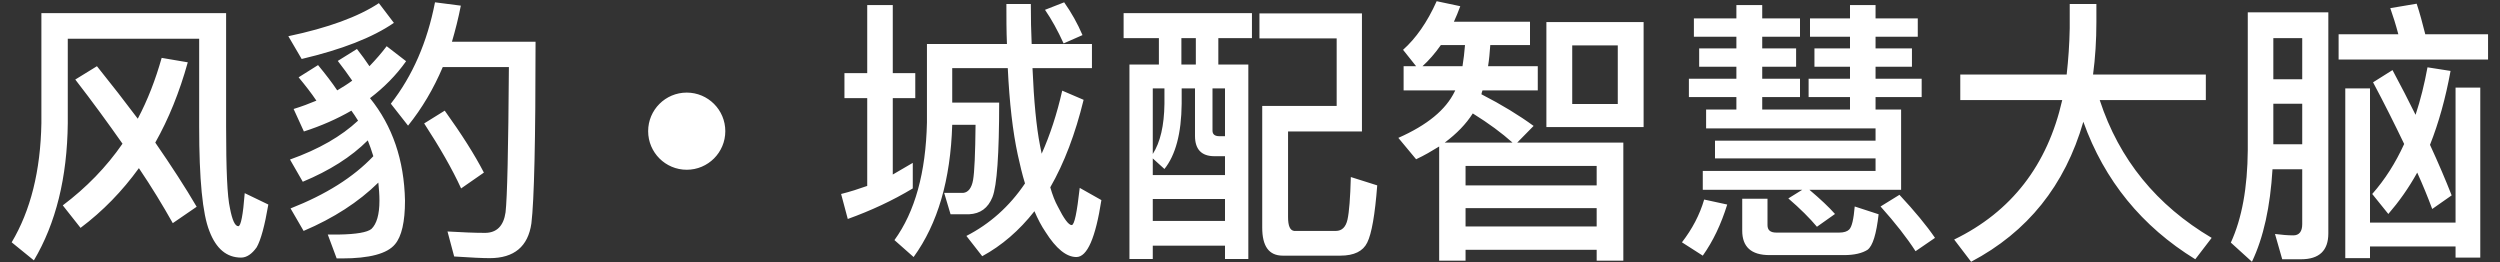 <svg xmlns="http://www.w3.org/2000/svg" width="162" height="17" viewBox="0 0 162 17">
  <rect x="0" y="0" width="162" height="17" fill="#333333" stroke="none"/>
  <path fill="#FFFFFF" fill-rule="evenodd" d="M6.282,4.29 C7.236,5.478 8.118,6.612 8.928,7.692 C9.576,6.468 10.08,5.154 10.476,3.75 L12.168,4.038 C11.628,5.982 10.926,7.71 10.062,9.24 C11.106,10.752 12.006,12.138 12.744,13.398 L11.196,14.46 C10.548,13.308 9.828,12.12 9,10.896 C7.92,12.39 6.66,13.686 5.22,14.766 L4.068,13.308 C5.598,12.156 6.894,10.824 7.938,9.312 C7.002,7.98 5.994,6.594 4.878,5.154 L6.282,4.29 Z M2.682,0.852 L14.652,0.852 L14.652,8.214 C14.652,10.968 14.724,12.732 14.904,13.506 C15.048,14.262 15.228,14.658 15.444,14.658 C15.606,14.658 15.75,13.938 15.858,12.516 L17.388,13.254 C17.154,14.622 16.902,15.558 16.632,16.026 C16.326,16.458 15.984,16.692 15.624,16.692 C14.688,16.692 14.004,16.116 13.572,14.982 C13.122,13.866 12.906,11.616 12.906,8.214 L12.906,2.508 L4.392,2.508 L4.392,7.98 C4.356,11.508 3.618,14.478 2.196,16.872 L0.756,15.702 C1.98,13.65 2.628,11.076 2.682,7.98 L2.682,0.852 Z M28.818,7.17 C29.916,8.7 30.762,10.032 31.356,11.184 L29.88,12.21 C29.304,10.95 28.494,9.546 27.486,7.998 L28.818,7.17 Z M28.188,0.15 L29.862,0.366 C29.7,1.194 29.502,1.968 29.286,2.706 L34.704,2.706 C34.704,9.078 34.614,13.002 34.434,14.478 C34.218,15.972 33.318,16.728 31.734,16.728 C31.284,16.728 30.51,16.692 29.43,16.62 L28.998,15 C29.934,15.054 30.744,15.09 31.428,15.09 C32.184,15.09 32.634,14.64 32.76,13.758 C32.868,12.822 32.94,9.69 32.976,4.344 L28.692,4.344 C28.098,5.748 27.342,7.026 26.442,8.142 L25.326,6.72 C26.73,4.92 27.684,2.742 28.188,0.15 Z M25.056,2.994 L26.316,3.966 C25.668,4.884 24.876,5.676 23.976,6.36 C25.434,8.16 26.19,10.374 26.244,13.002 C26.244,14.37 26.028,15.324 25.596,15.828 C25.092,16.44 23.94,16.746 22.158,16.746 L21.816,16.746 L21.24,15.198 L21.96,15.198 C23.094,15.18 23.796,15.054 24.066,14.838 C24.408,14.514 24.588,13.902 24.588,13.002 C24.588,12.588 24.552,12.192 24.516,11.832 C23.238,13.092 21.618,14.136 19.674,14.964 L18.828,13.506 C21.114,12.606 22.896,11.49 24.192,10.122 C24.084,9.762 23.958,9.42 23.832,9.096 C22.752,10.176 21.348,11.058 19.62,11.778 L18.792,10.338 C20.664,9.672 22.122,8.826 23.202,7.818 C23.058,7.584 22.914,7.368 22.77,7.17 C21.834,7.71 20.808,8.16 19.692,8.52 L19.026,7.062 C19.548,6.9 20.034,6.72 20.502,6.522 C20.178,6.036 19.782,5.532 19.35,5.01 L20.61,4.218 C21.114,4.83 21.528,5.37 21.852,5.856 C22.212,5.64 22.536,5.442 22.824,5.226 C22.536,4.812 22.23,4.38 21.888,3.948 L23.13,3.174 C23.436,3.57 23.706,3.93 23.94,4.29 C24.354,3.858 24.732,3.426 25.056,2.994 Z M24.552,0.204 L25.524,1.482 C24.138,2.436 22.14,3.21 19.548,3.822 L18.684,2.346 C21.258,1.806 23.22,1.086 24.552,0.204 Z M54.72,4.74 L56.196,4.74 L56.196,0.33 L57.852,0.33 L57.852,4.74 L59.31,4.74 L59.31,6.36 L57.852,6.36 L57.852,11.31 L59.148,10.554 L59.148,12.21 C57.834,13.002 56.43,13.65 54.936,14.19 L54.504,12.57 C55.08,12.426 55.638,12.246 56.196,12.048 L56.196,6.36 L54.72,6.36 L54.72,4.74 Z M61.704,8.088 C61.596,11.652 60.768,14.496 59.202,16.656 L57.96,15.558 C59.292,13.722 59.994,11.184 60.066,7.944 L60.066,2.85 L65.25,2.85 C65.214,2.022 65.214,1.158 65.214,0.258 L66.798,0.258 C66.798,1.194 66.816,2.058 66.852,2.85 L70.758,2.85 L70.758,4.416 L66.906,4.416 C66.996,6.558 67.158,8.232 67.392,9.42 C67.428,9.618 67.464,9.798 67.5,9.96 C68.04,8.754 68.49,7.386 68.832,5.874 L70.218,6.468 C69.678,8.682 68.958,10.572 68.058,12.138 C68.202,12.642 68.364,13.056 68.544,13.38 C68.94,14.172 69.246,14.586 69.444,14.586 C69.624,14.586 69.786,13.776 69.966,12.174 L71.37,12.966 C70.992,15.414 70.452,16.656 69.75,16.656 C69.102,16.656 68.436,16.116 67.752,15.036 C67.482,14.64 67.248,14.19 67.032,13.686 C66.042,14.946 64.908,15.918 63.648,16.602 L62.622,15.288 C64.134,14.514 65.412,13.38 66.42,11.886 C66.24,11.31 66.096,10.68 65.952,10.032 C65.628,8.538 65.412,6.666 65.304,4.416 L61.704,4.416 L61.704,6.648 L64.746,6.648 C64.746,9.996 64.602,12.03 64.314,12.768 C64.026,13.488 63.522,13.848 62.802,13.884 L61.596,13.884 L61.182,12.498 L62.424,12.498 C62.748,12.462 62.964,12.174 63.054,11.67 C63.144,11.166 63.198,9.96 63.216,8.088 L61.704,8.088 Z M68.958,0.15 C69.426,0.816 69.822,1.518 70.146,2.274 L68.922,2.814 C68.544,1.986 68.148,1.266 67.716,0.636 L68.958,0.15 Z M89.244,12.012 L87.534,11.472 C87.498,12.822 87.426,13.74 87.318,14.226 C87.21,14.712 86.958,14.964 86.562,14.964 L83.862,14.964 C83.592,14.928 83.466,14.64 83.466,14.064 L83.466,8.52 L88.254,8.52 L88.254,0.87 L81.612,0.87 L81.612,2.49 L86.616,2.49 L86.616,6.864 L81.792,6.864 L81.792,14.748 C81.792,15.954 82.224,16.566 83.124,16.566 L86.85,16.566 C87.75,16.566 88.326,16.278 88.596,15.72 C88.884,15.144 89.1,13.902 89.244,12.012 Z M72.81,0.852 L81.126,0.852 L81.126,2.472 L78.948,2.472 L78.948,4.182 L80.892,4.182 L80.892,16.782 L79.38,16.782 L79.38,15.918 L74.7,15.918 L74.7,16.782 L73.188,16.782 L73.188,4.182 L75.096,4.182 L75.096,2.472 L72.81,2.472 L72.81,0.852 Z M74.7,14.316 L79.38,14.316 L79.38,12.894 L74.7,12.894 L74.7,14.316 Z M75.456,5.73 L74.7,5.73 L74.7,9.978 C75.186,9.222 75.438,8.142 75.456,6.72 L75.456,5.73 Z M74.7,10.266 L74.7,11.346 L79.38,11.346 L79.38,10.122 L78.696,10.122 C77.85,10.122 77.436,9.672 77.436,8.808 L77.436,5.73 L76.572,5.73 L76.572,6.72 C76.554,8.646 76.176,10.05 75.456,10.95 L74.7,10.266 Z M76.554,4.182 L77.49,4.182 L77.49,2.472 L76.554,2.472 L76.554,4.182 Z M79.38,8.826 L79.38,5.73 L78.57,5.73 L78.57,8.466 C78.57,8.7 78.714,8.826 79.02,8.826 L79.38,8.826 Z M93.366,2.922 C92.988,3.462 92.592,3.912 92.178,4.29 L94.77,4.29 C94.842,3.84 94.896,3.39 94.932,2.922 L93.366,2.922 Z M94.302,5.856 L90.954,5.856 L90.954,4.29 L91.764,4.29 L90.918,3.228 C91.746,2.49 92.484,1.446 93.096,0.078 L94.626,0.402 C94.5,0.762 94.356,1.086 94.212,1.41 L99.144,1.41 L99.144,2.922 L96.57,2.922 C96.534,3.408 96.498,3.858 96.426,4.29 L99.648,4.29 L99.648,5.856 L96.066,5.856 C96.03,5.946 96.012,6.036 95.994,6.108 C97.326,6.792 98.442,7.476 99.378,8.16 L98.316,9.24 L105.192,9.24 L105.192,16.89 L103.464,16.89 L103.464,16.188 L94.968,16.188 L94.968,16.89 L93.258,16.89 L93.258,9.492 C92.79,9.78 92.304,10.068 91.764,10.32 L90.612,8.934 C92.484,8.106 93.69,7.116 94.266,5.928 L94.302,5.856 Z M94.968,14.676 L103.464,14.676 L103.464,13.488 L94.968,13.488 L94.968,14.676 Z M94.968,12.012 L103.464,12.012 L103.464,10.752 L94.968,10.752 L94.968,12.012 Z M93.618,9.24 L98.01,9.24 C97.326,8.628 96.48,7.998 95.436,7.35 C95.004,8.034 94.392,8.664 93.618,9.24 Z M100.206,1.428 L106.506,1.428 L106.506,8.232 L100.206,8.232 L100.206,1.428 Z M104.832,6.738 L104.832,2.94 L101.88,2.94 L101.88,6.738 L104.832,6.738 Z M123.192,12.3 L117.252,12.3 C117.954,12.894 118.512,13.416 118.908,13.866 L117.738,14.694 C117.27,14.136 116.658,13.524 115.884,12.858 L116.784,12.3 L110.34,12.3 L110.34,11.076 L121.536,11.076 L121.536,10.266 L111.132,10.266 L111.132,9.114 L121.536,9.114 L121.536,8.322 L110.556,8.322 L110.556,7.098 L112.518,7.098 L112.518,6.288 L109.44,6.288 L109.44,5.1 L112.518,5.1 L112.518,4.326 L110.106,4.326 L110.106,3.138 L112.518,3.138 L112.518,2.382 L109.764,2.382 L109.764,1.194 L112.518,1.194 L112.518,0.33 L114.192,0.33 L114.192,1.194 L116.64,1.194 L116.64,2.382 L114.192,2.382 L114.192,3.138 L116.388,3.138 L116.388,4.326 L114.192,4.326 L114.192,5.1 L116.64,5.1 L116.64,6.288 L114.192,6.288 L114.192,7.098 L119.88,7.098 L119.88,6.288 L117.198,6.288 L117.198,5.1 L119.88,5.1 L119.88,4.326 L117.576,4.326 L117.576,3.138 L119.88,3.138 L119.88,2.382 L117.288,2.382 L117.288,1.194 L119.88,1.194 L119.88,0.33 L121.536,0.33 L121.536,1.194 L124.272,1.194 L124.272,2.382 L121.536,2.382 L121.536,3.138 L123.894,3.138 L123.894,4.326 L121.536,4.326 L121.536,5.1 L124.524,5.1 L124.524,6.288 L121.536,6.288 L121.536,7.098 L123.192,7.098 L123.192,12.3 Z M110.43,12.93 L111.924,13.254 C111.528,14.532 111.006,15.63 110.34,16.566 L108.99,15.702 C109.656,14.838 110.142,13.92 110.43,12.93 Z M119.502,16.53 L114.66,16.53 C113.472,16.53 112.896,15.99 112.896,14.946 L112.896,12.876 L114.534,12.876 L114.534,14.586 C114.534,14.91 114.714,15.072 115.11,15.072 L119.178,15.072 C119.484,15.072 119.7,15 119.826,14.874 C120.006,14.694 120.114,14.208 120.186,13.38 L121.734,13.884 C121.59,15.162 121.356,15.936 121.014,16.188 C120.672,16.404 120.168,16.53 119.502,16.53 Z M123.084,12.624 C124.074,13.686 124.848,14.622 125.388,15.414 L124.128,16.278 C123.57,15.414 122.814,14.442 121.86,13.38 L123.084,12.624 Z M127.026,4.83 L127.026,6.486 L133.632,6.486 C132.678,10.698 130.338,13.722 126.63,15.522 L127.728,16.962 C131.382,15.036 133.812,12.012 135,7.89 C136.368,11.706 138.798,14.676 142.254,16.8 L143.316,15.414 C139.752,13.308 137.322,10.338 136.062,6.486 L142.938,6.486 L142.938,4.83 L135.63,4.83 C135.774,3.75 135.846,2.616 135.846,1.428 L135.846,0.258 L134.118,0.258 L134.118,1.824 C134.1,2.868 134.028,3.876 133.92,4.83 L127.026,4.83 Z M147.312,6.72 L147.312,9.348 L149.184,9.348 L149.184,6.72 L147.312,6.72 Z M149.184,5.136 L149.184,2.472 L147.312,2.472 L147.312,5.136 L149.184,5.136 Z M147.258,10.968 C147.114,13.38 146.682,15.378 145.926,16.962 L144.558,15.72 C145.278,14.154 145.638,12.156 145.656,9.726 L145.656,0.798 L150.876,0.798 L150.876,15.126 C150.876,16.242 150.282,16.8 149.112,16.8 L147.888,16.8 L147.42,15.162 C147.852,15.216 148.248,15.252 148.608,15.252 C148.986,15.252 149.184,15 149.184,14.532 L149.184,10.968 L147.258,10.968 Z M155.034,4.542 C155.574,5.55 156.078,6.522 156.528,7.44 C156.852,6.468 157.104,5.442 157.302,4.362 L158.796,4.596 C158.472,6.378 158.022,7.98 157.464,9.384 C158.004,10.554 158.472,11.652 158.868,12.66 L157.608,13.542 C157.32,12.768 156.996,11.976 156.636,11.184 C156.078,12.192 155.448,13.074 154.764,13.866 L153.72,12.57 C154.548,11.634 155.232,10.554 155.79,9.33 C155.178,8.052 154.512,6.72 153.774,5.334 L155.034,4.542 Z M156.6,0.24 L154.89,0.528 C155.07,1.032 155.25,1.608 155.412,2.22 L151.542,2.22 L151.542,3.858 L161.226,3.858 L161.226,2.22 L157.158,2.22 C156.978,1.5 156.798,0.834 156.6,0.24 Z M153.576,15.972 L153.576,16.728 L151.974,16.728 L151.974,5.73 L153.576,5.73 L153.576,14.424 L159.12,14.424 L159.12,5.676 L160.722,5.676 L160.722,16.692 L159.12,16.692 L159.12,15.972 L153.576,15.972 Z M44.5,11 C43.119,11 42,9.881 42,8.5 C42,7.119 43.119,6 44.5,6 C45.881,6 47,7.119 47,8.5 C47,9.881 45.881,11 44.5,11 Z"/>
</svg>
